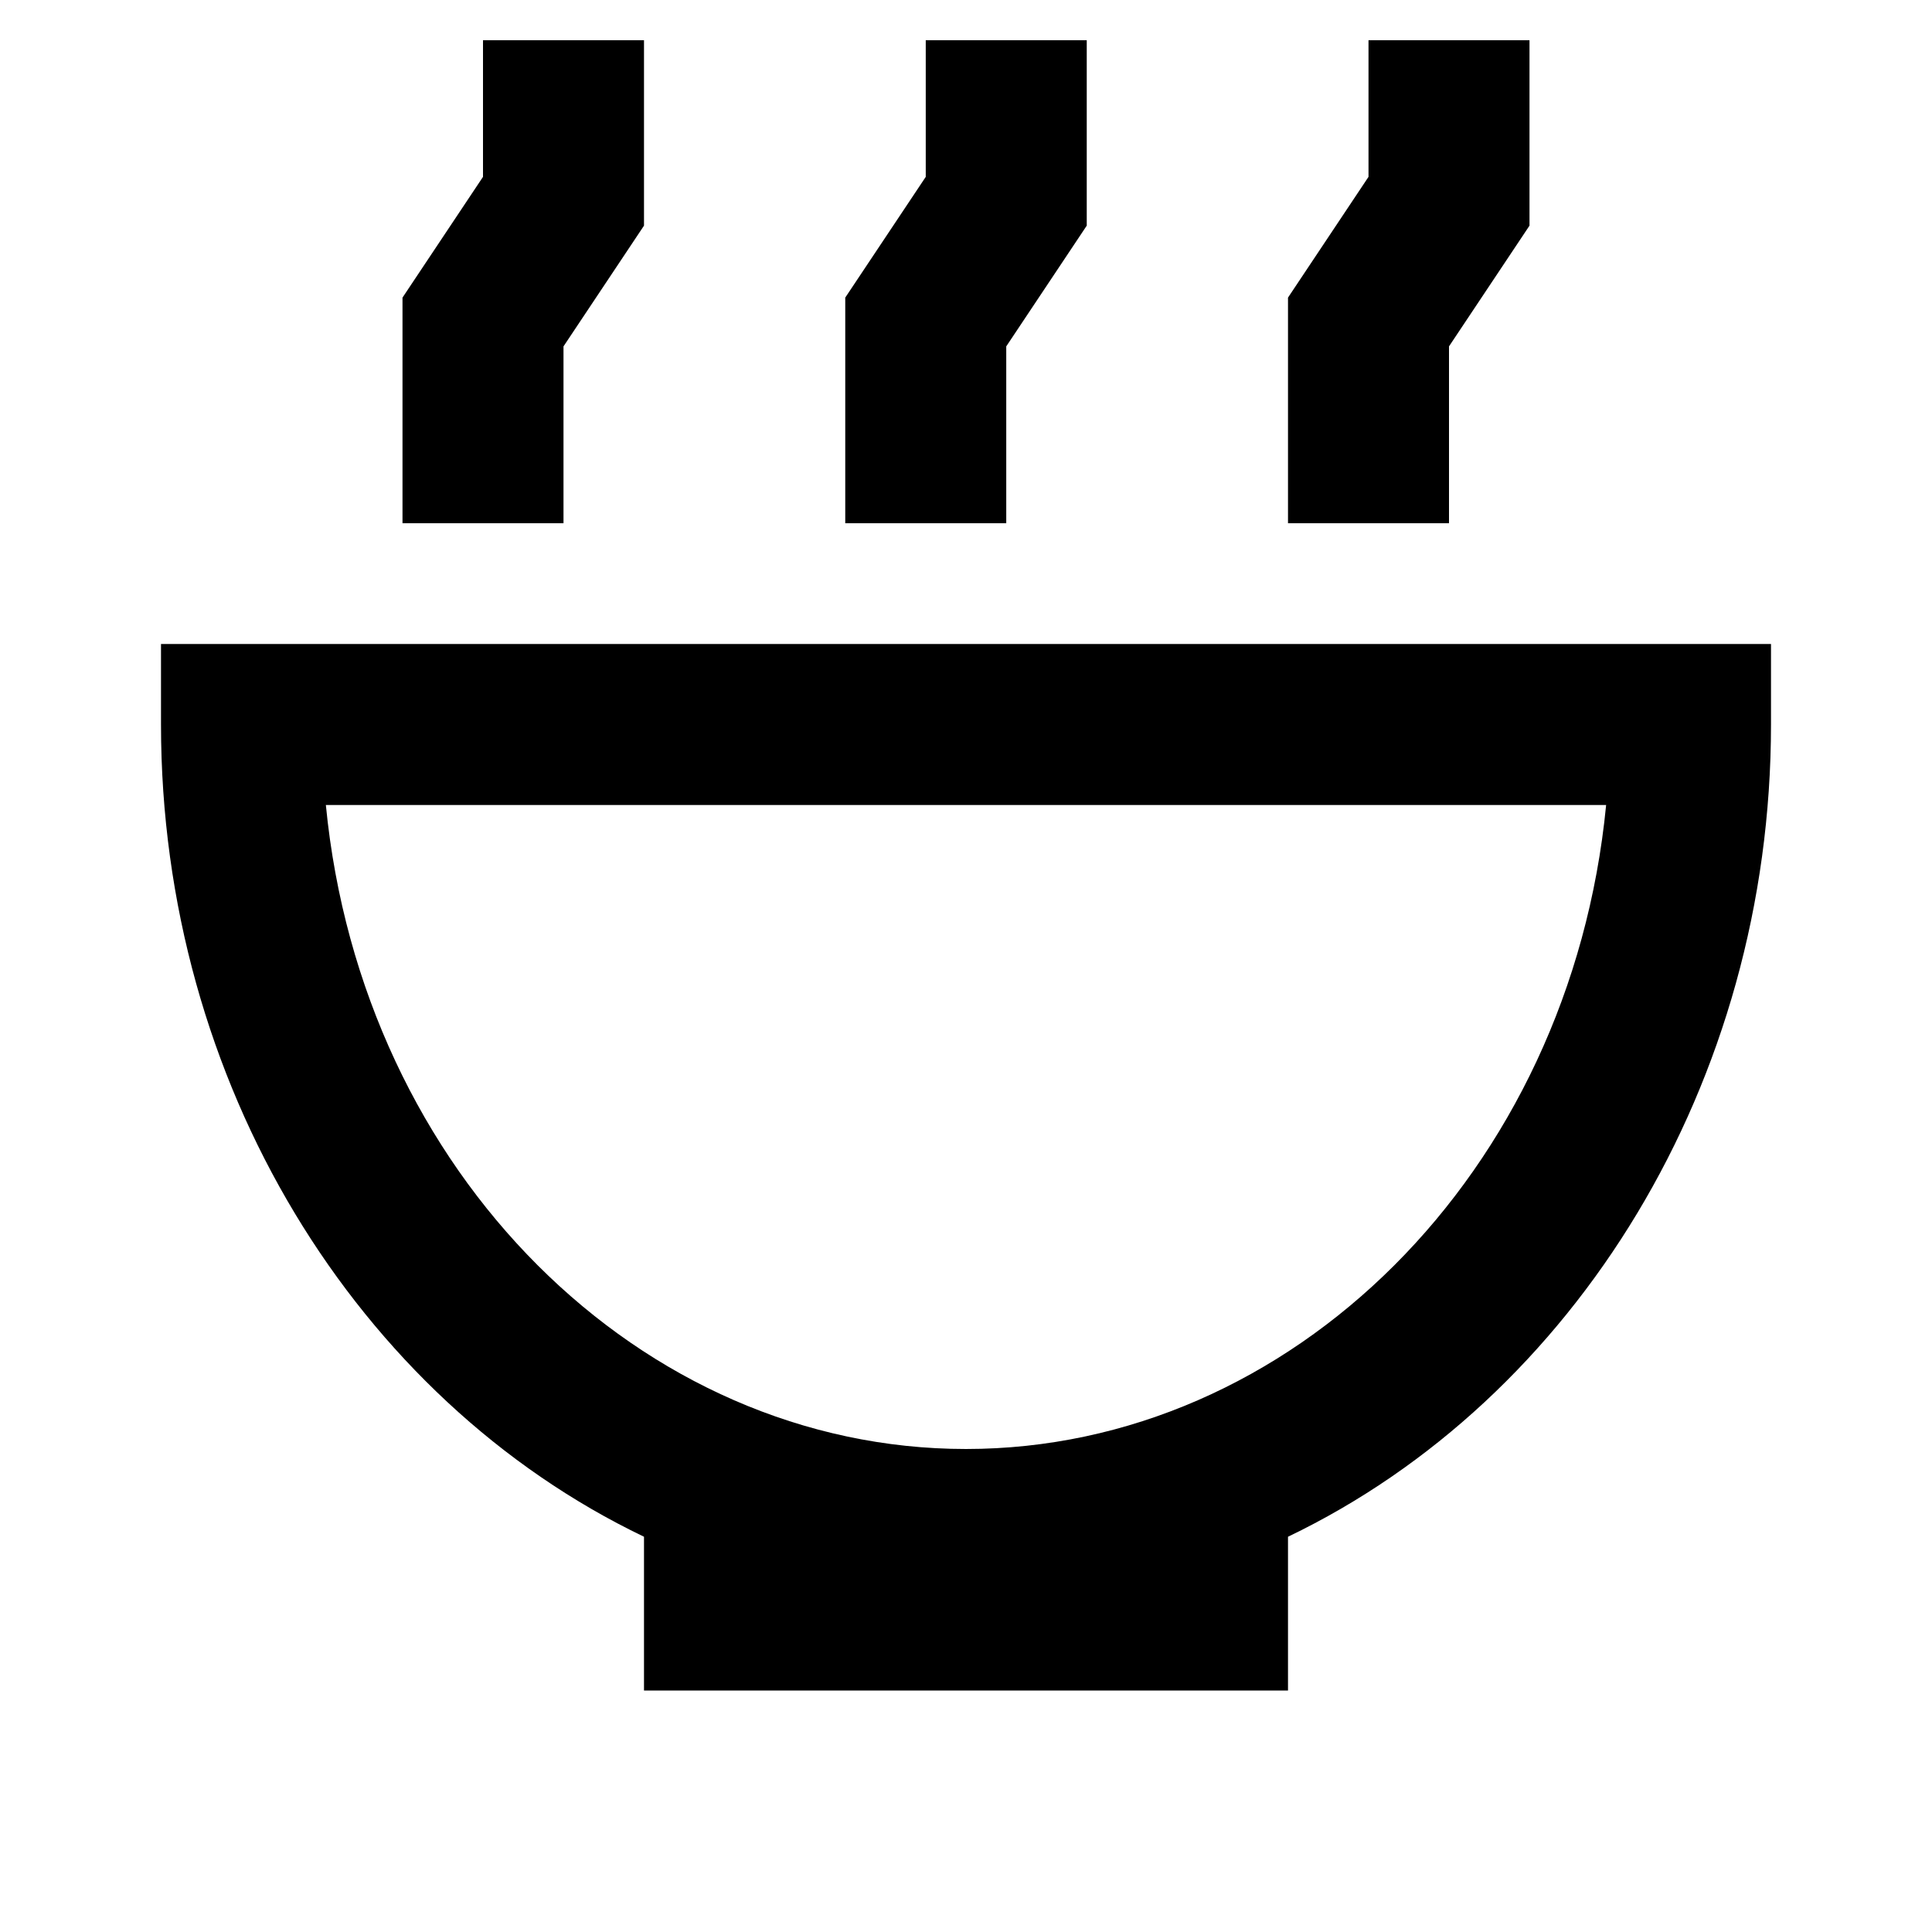 <svg xmlns="http://www.w3.org/2000/svg" width="24" height="24" fill="none">
  <path
    fill="currentColor"
    d="M8 .5v2.303l-1 1.5V6.5H5V3.697l1-1.5V.5zm5.5 0v2.303l-1 1.5V6.5h-2V3.697l1-1.5V.5zM19 2.803V.5h-2v1.697l-1 1.5V6.5h2V4.303zM2 8h20v1c0 4.452-2.434 8.379-6 10.09V21H8v-1.91C4.434 17.379 2 13.452 2 9zm2.048 2c.446 4.58 3.919 8 7.952 8s7.506-3.42 7.952-8z"
  />
</svg>
